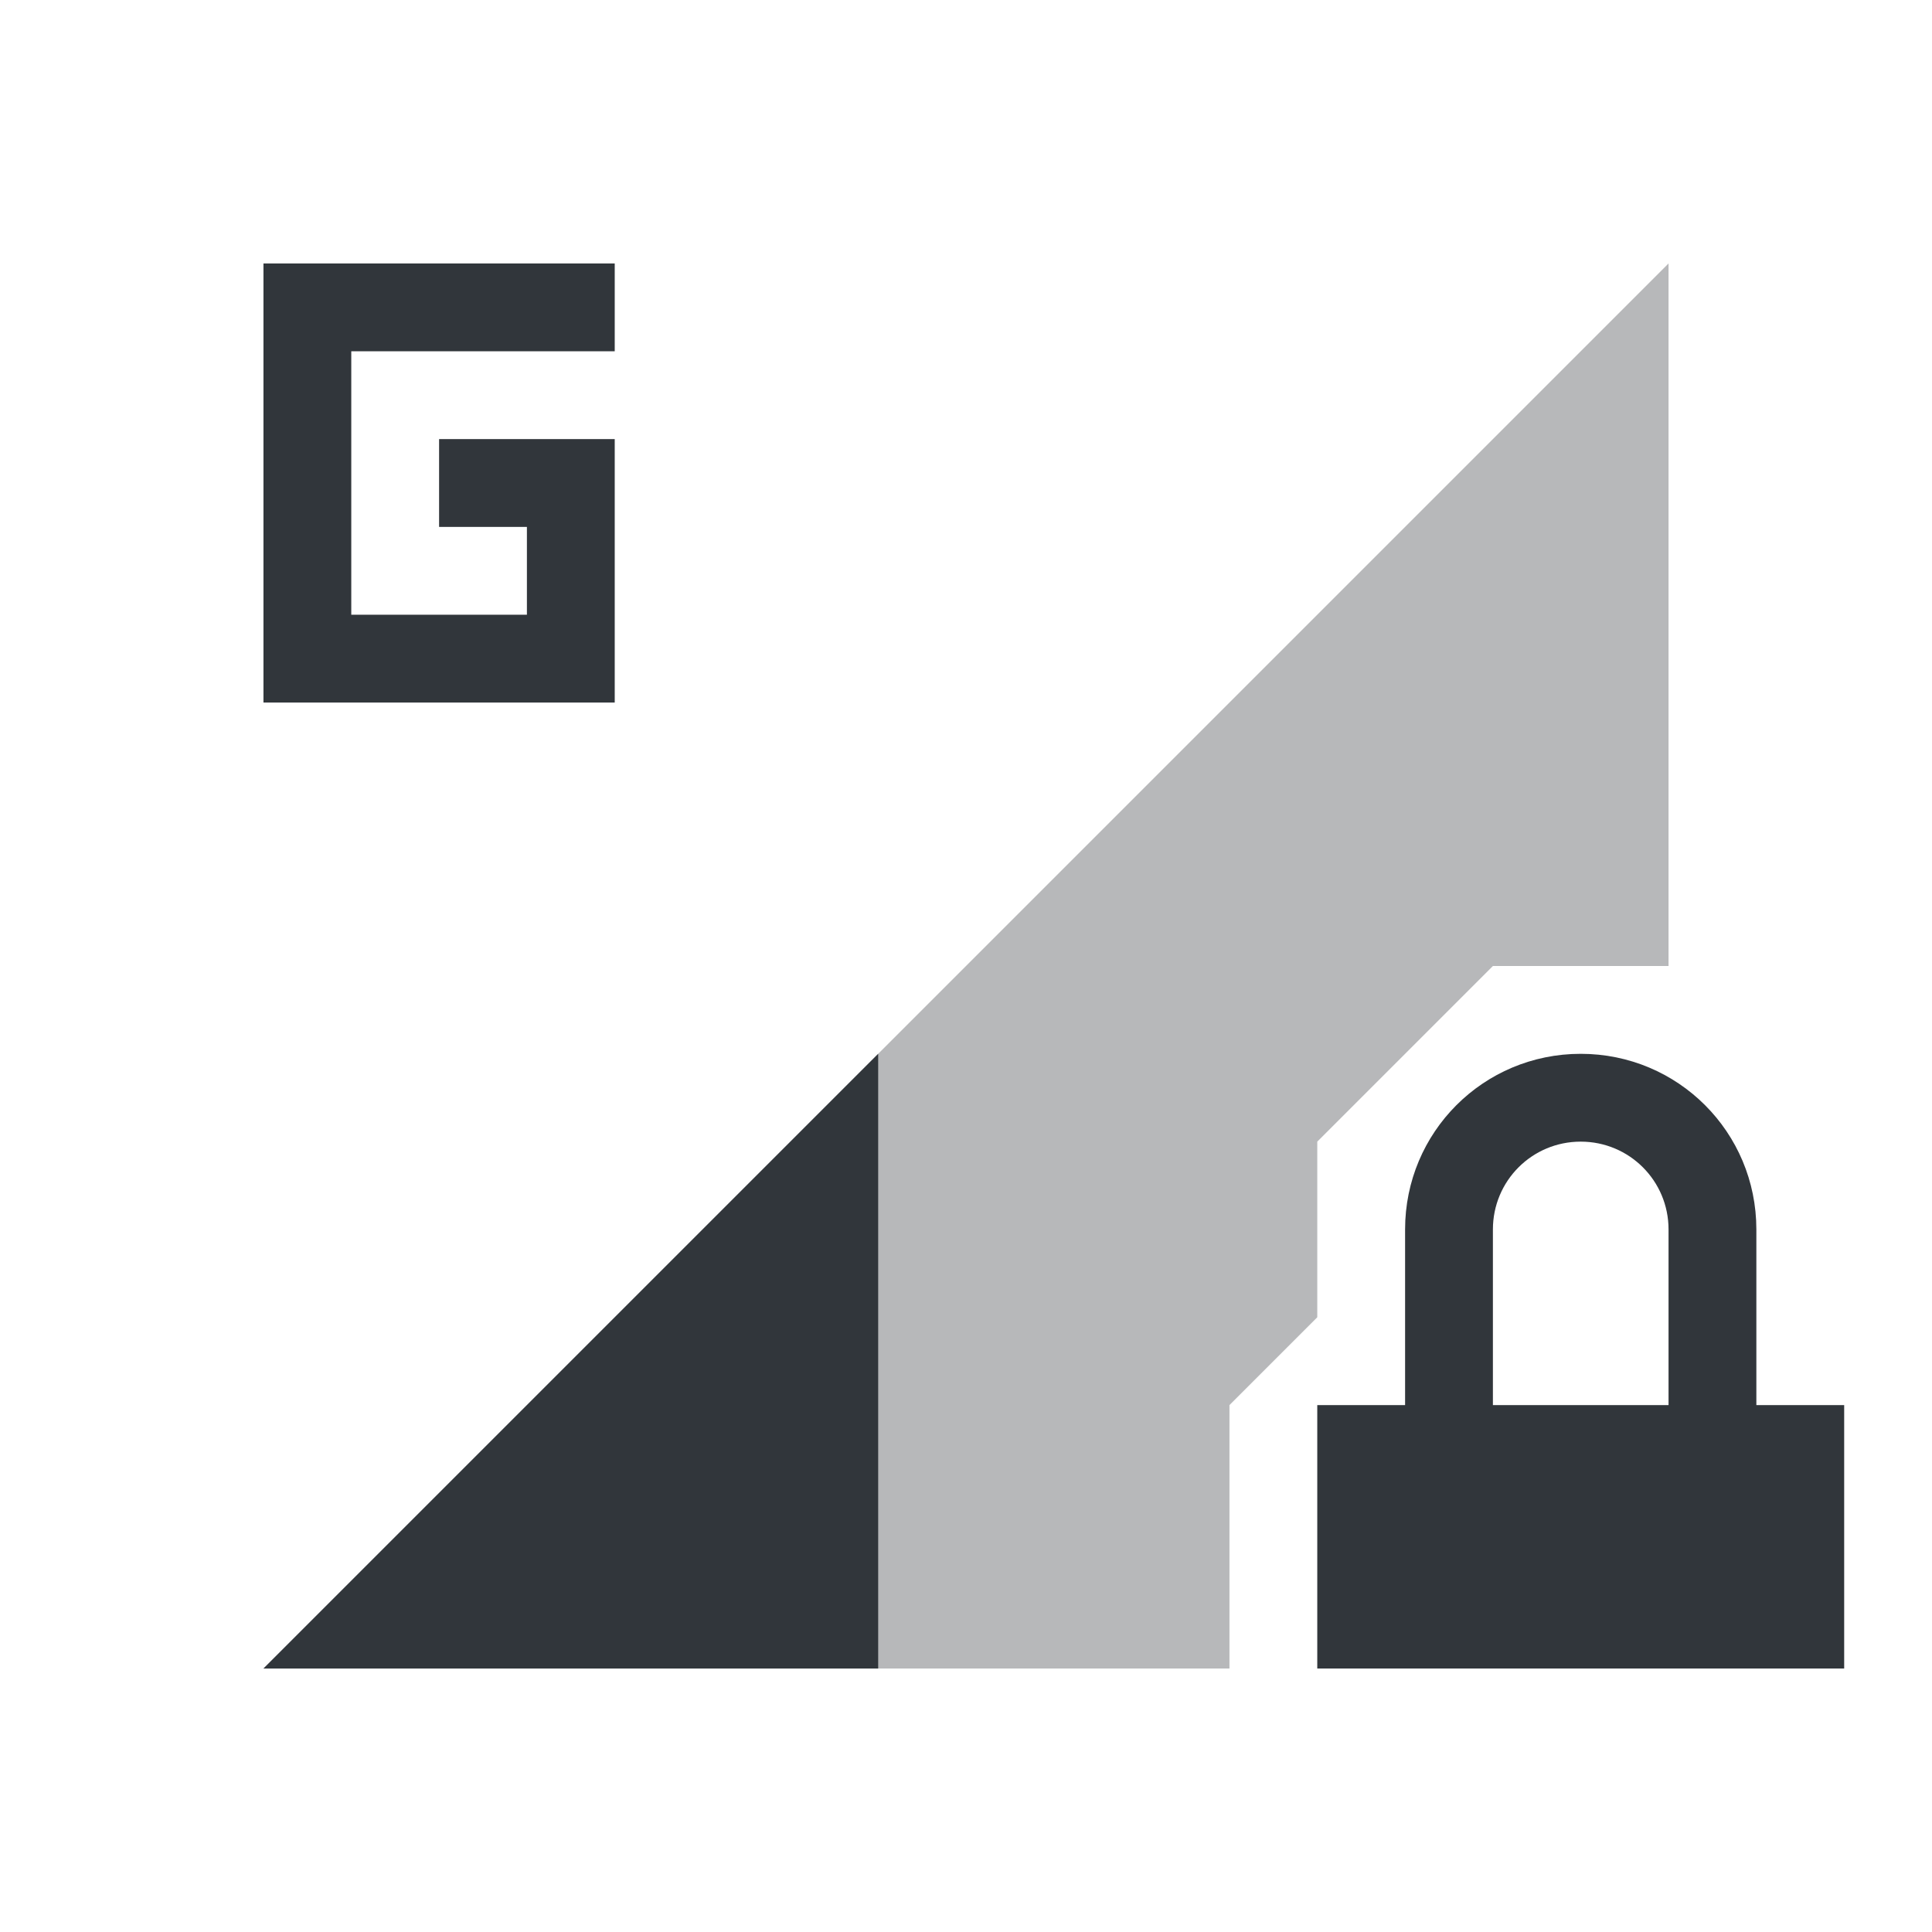 <svg xmlns="http://www.w3.org/2000/svg" id="svg4153" width="22" height="22" version="1.1">
<defs id="defs4157">
<style id="current-color-scheme" type="text/css">
.ColorScheme-Contrast{color:#31363b}
</style>
</defs>
<g id="network-mobile-20-gprs-locked" transform="translate(-66 88)">
<path id="rect4880" fill="none" d="M66-88h22v22H66z" opacity=".55"/>
<path id="path4882" fill="currentColor" fill-rule="evenodd" d="M85-85 69-69h11v-3l1-1v-2l2-2h2z" class="ColorScheme-Contrast" opacity=".35"/>
<path id="path4884" fill="currentColor" d="M84-76c-1.108 0-2 .892-2 2v2h-1v3h6v-3h-1v-2c0-1.108-.892-2-2-2m0 1c.554 0 1 .446 1 1v2h-2v-2c0-.554.446-1 1-1" class="ColorScheme-Contrast"/>
<path id="path4898" fill="currentColor" fill-rule="evenodd" d="m76-76-7 7h7z" class="ColorScheme-Contrast"/>
<path id="path5076" fill="currentColor" d="M69-85v5h4v-3h-2v1h1v1h-2v-3h3v-1z" class="ColorScheme-Contrast"/>
</g>
</svg>
